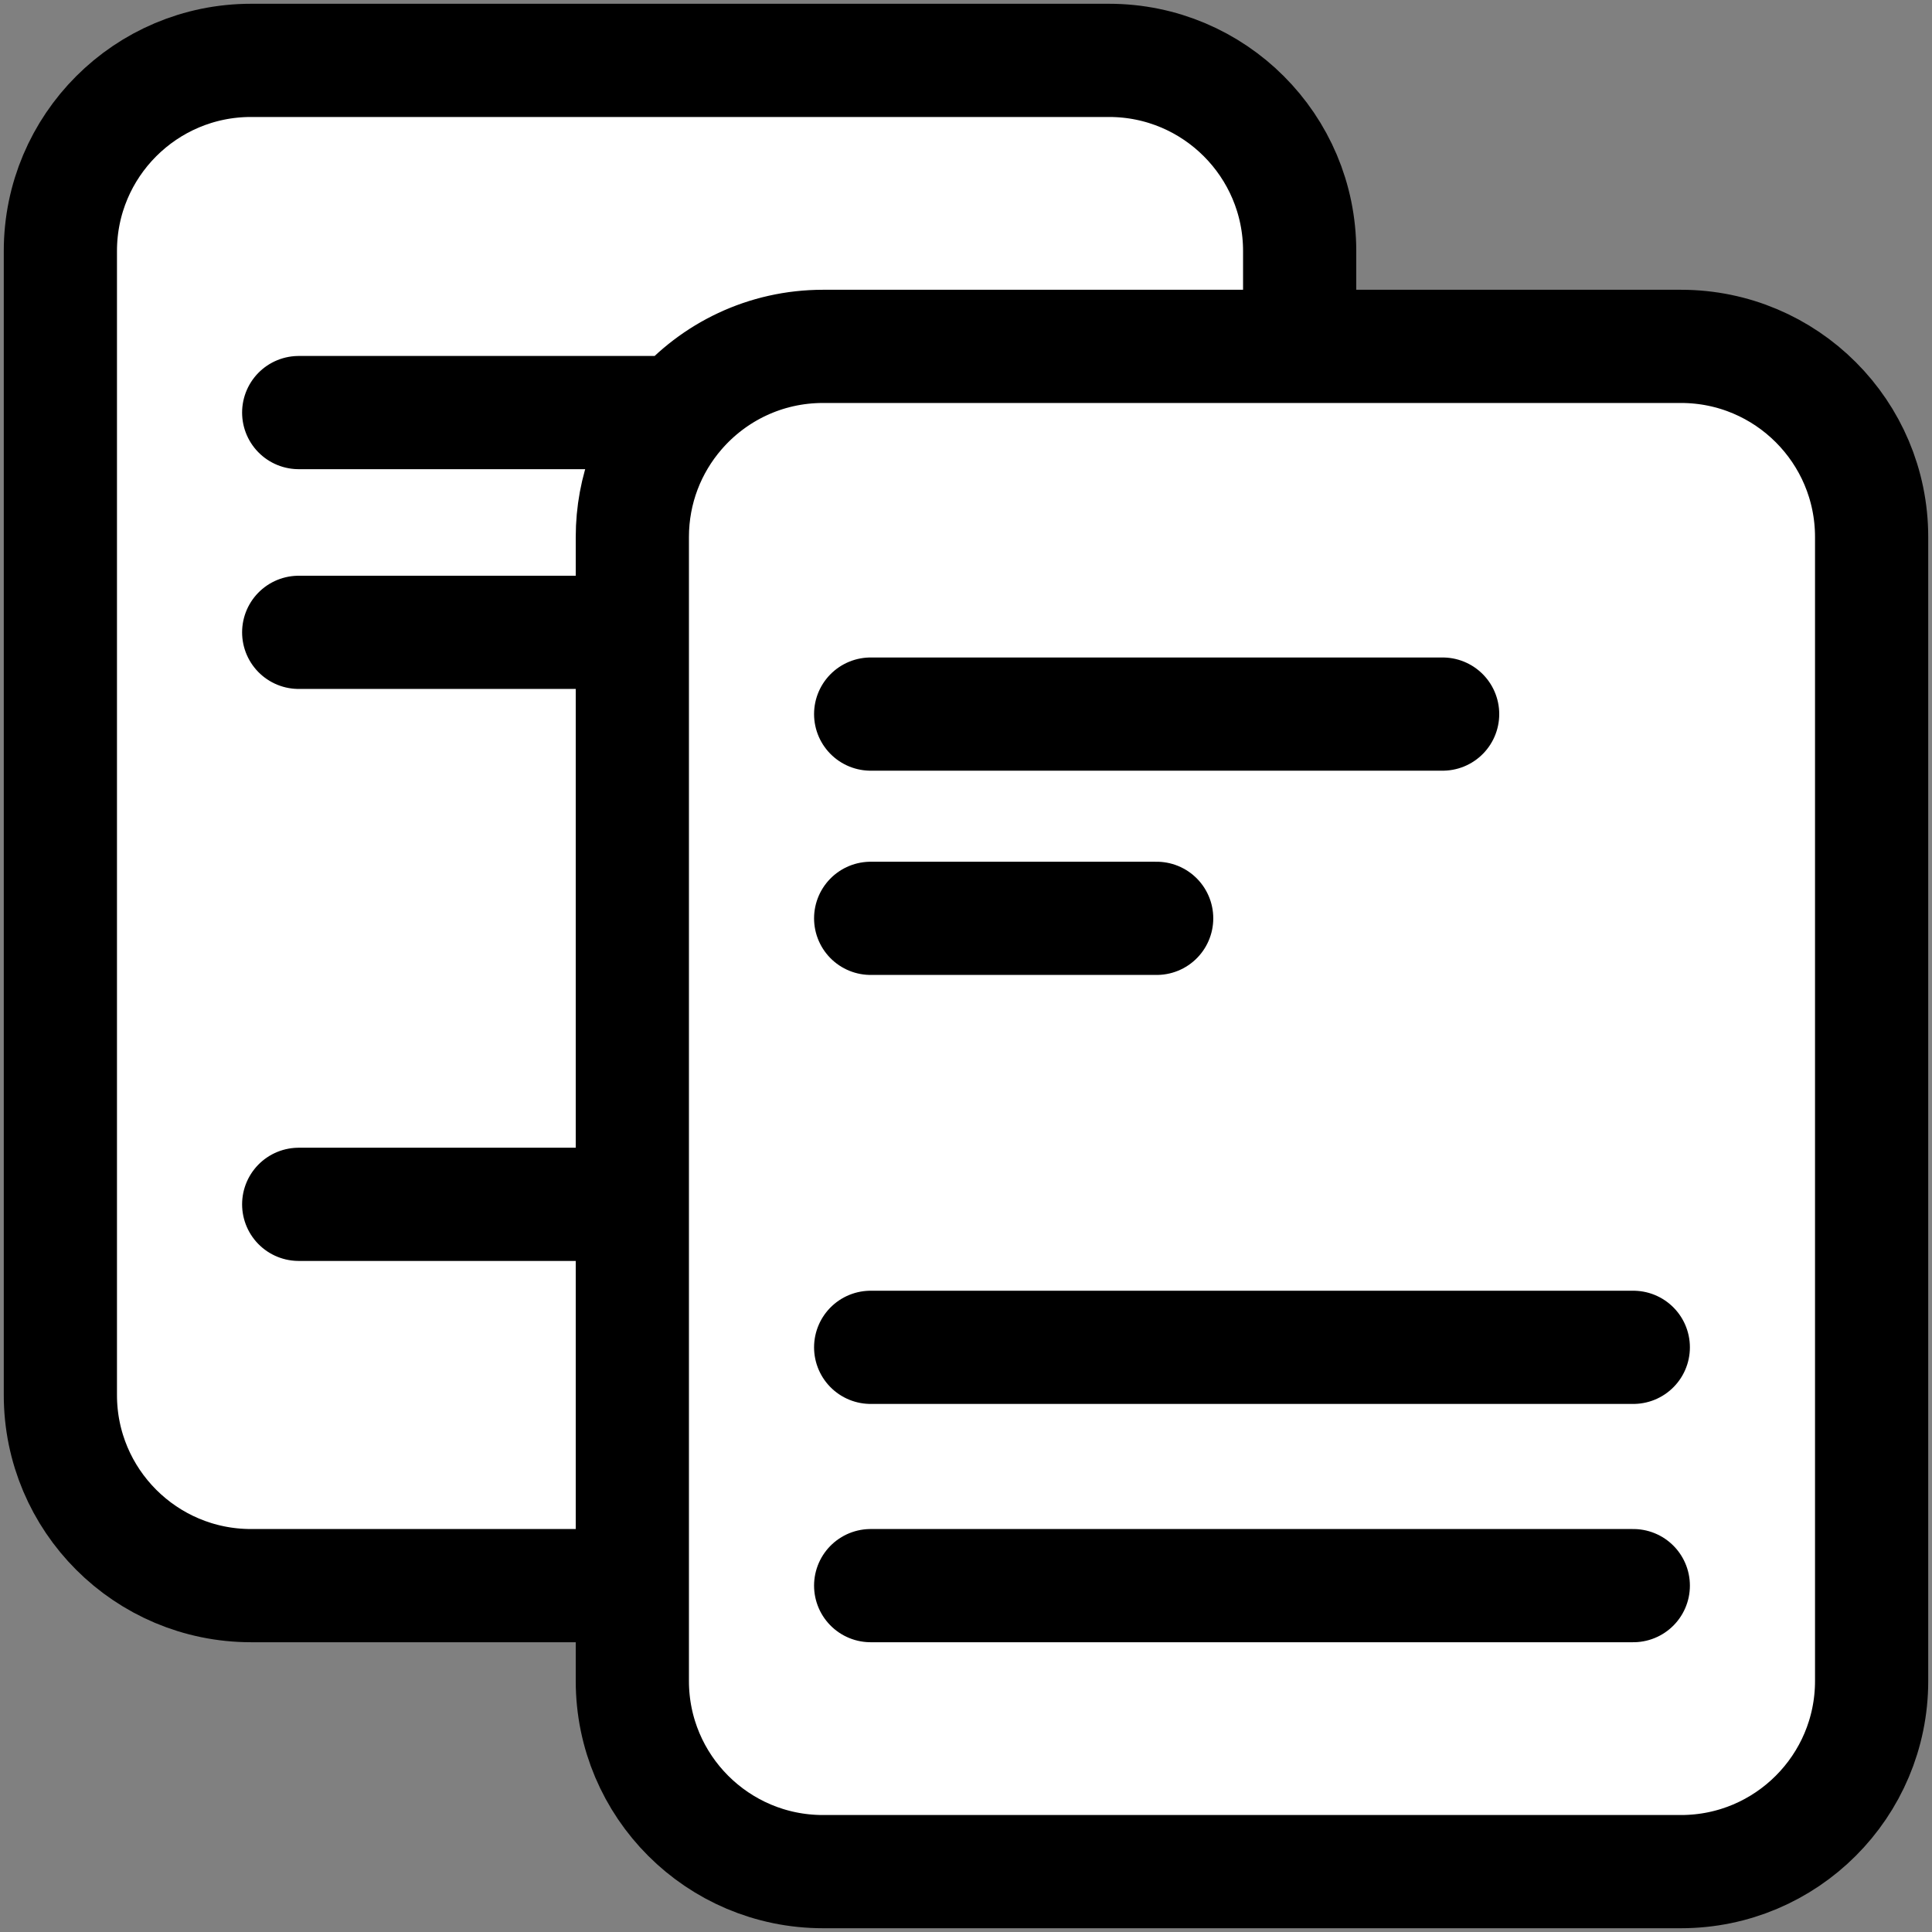 <svg width="64" height="64" viewBox="0 0 64 64" fill="none" xmlns="http://www.w3.org/2000/svg">
<rect x="0" y="0" width="64" height="64" fill="#808080" stroke="none"/>
<path d="M8.316 2H36.737C40.225 2 43.053 4.828 43.053 8.316V11.474H49.368H55.684C59.172 11.474 62 14.301 62 17.79V55.684C62 59.172 59.172 62 55.684 62H27.263C23.775 62 20.947 59.172 20.947 55.684V52.526H8.316C4.828 52.526 2 49.699 2 46.211V8.316C2 4.828 4.828 2 8.316 2Z" fill="white"/>
<path d="M20.947 52.526V55.684C20.947 59.172 23.775 62 27.263 62H55.684C59.172 62 62 59.172 62 55.684V17.79C62 14.301 59.172 11.474 55.684 11.474H49.368H43.053M20.947 52.526H8.316C4.828 52.526 2 49.699 2 46.211V8.316C2 4.828 4.828 2 8.316 2H36.737C40.225 2 43.053 4.828 43.053 8.316V11.474M20.947 52.526V39.895M28.842 23.655H47.789M28.842 30.421H38.316M28.842 44.632H54.105M28.842 52.526H54.105M20.947 20.947V17.79C20.947 16.214 21.524 14.773 22.479 13.667M20.947 20.947V39.895M20.947 20.947H9.895M20.947 39.895H9.895M9.895 13.667H22.479M22.479 13.667C23.637 12.324 25.351 11.474 27.263 11.474H43.053" stroke="black" stroke-width="3.75" stroke-linecap="round" stroke-linejoin="round"/>
</svg>

